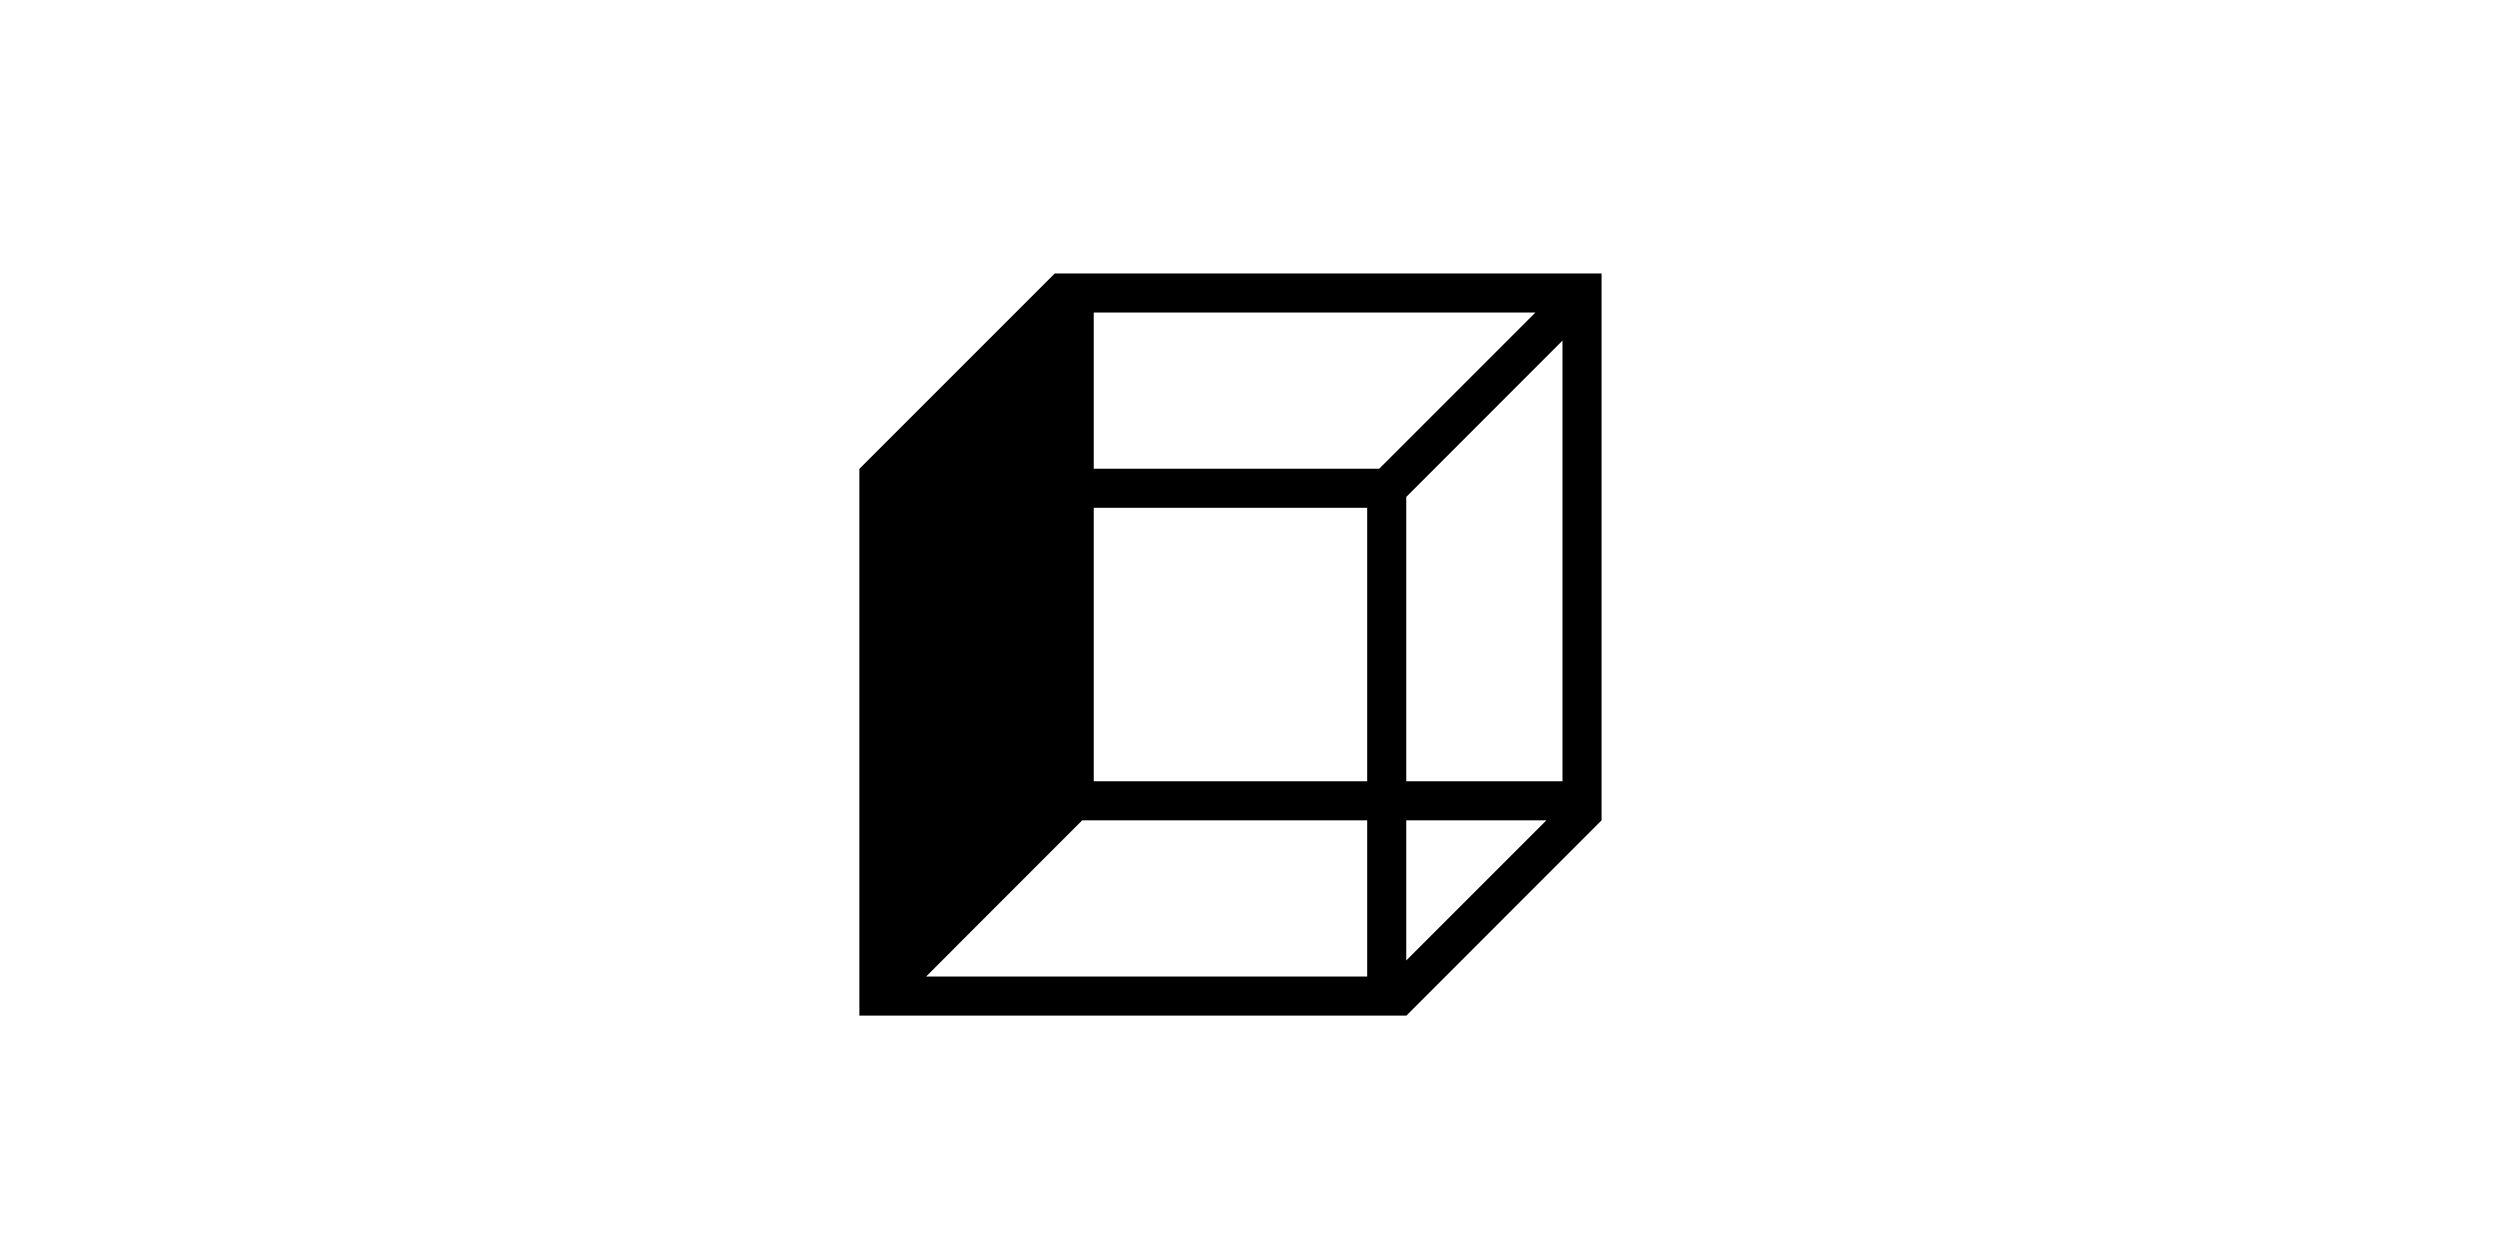 <?xml version="1.0" standalone="no"?><!DOCTYPE svg PUBLIC "-//W3C//DTD SVG 1.1//EN" "http://www.w3.org/Graphics/SVG/1.1/DTD/svg11.dtd"><svg class="icon" height="512" viewBox="0 0 1024 1024" version="1.1" xmlns="http://www.w3.org/2000/svg"><path d="M352 224l0 0.096L192.096 384 192 384l0 448 448 0 0-0.096L640.096 832 800 672 800 224 352 224zM768 640l-128 0 0-233.088 0.096 0.096 127.904-128L768 640zM384 256l361.824 0-128 128L384 384 384 256zM608 800 246.624 800l127.936-128L608 672 608 800zM608 640l-224 0 0-224 224 0L608 640zM640 786.816 640 672l114.816 0L640 786.816z" /></svg>